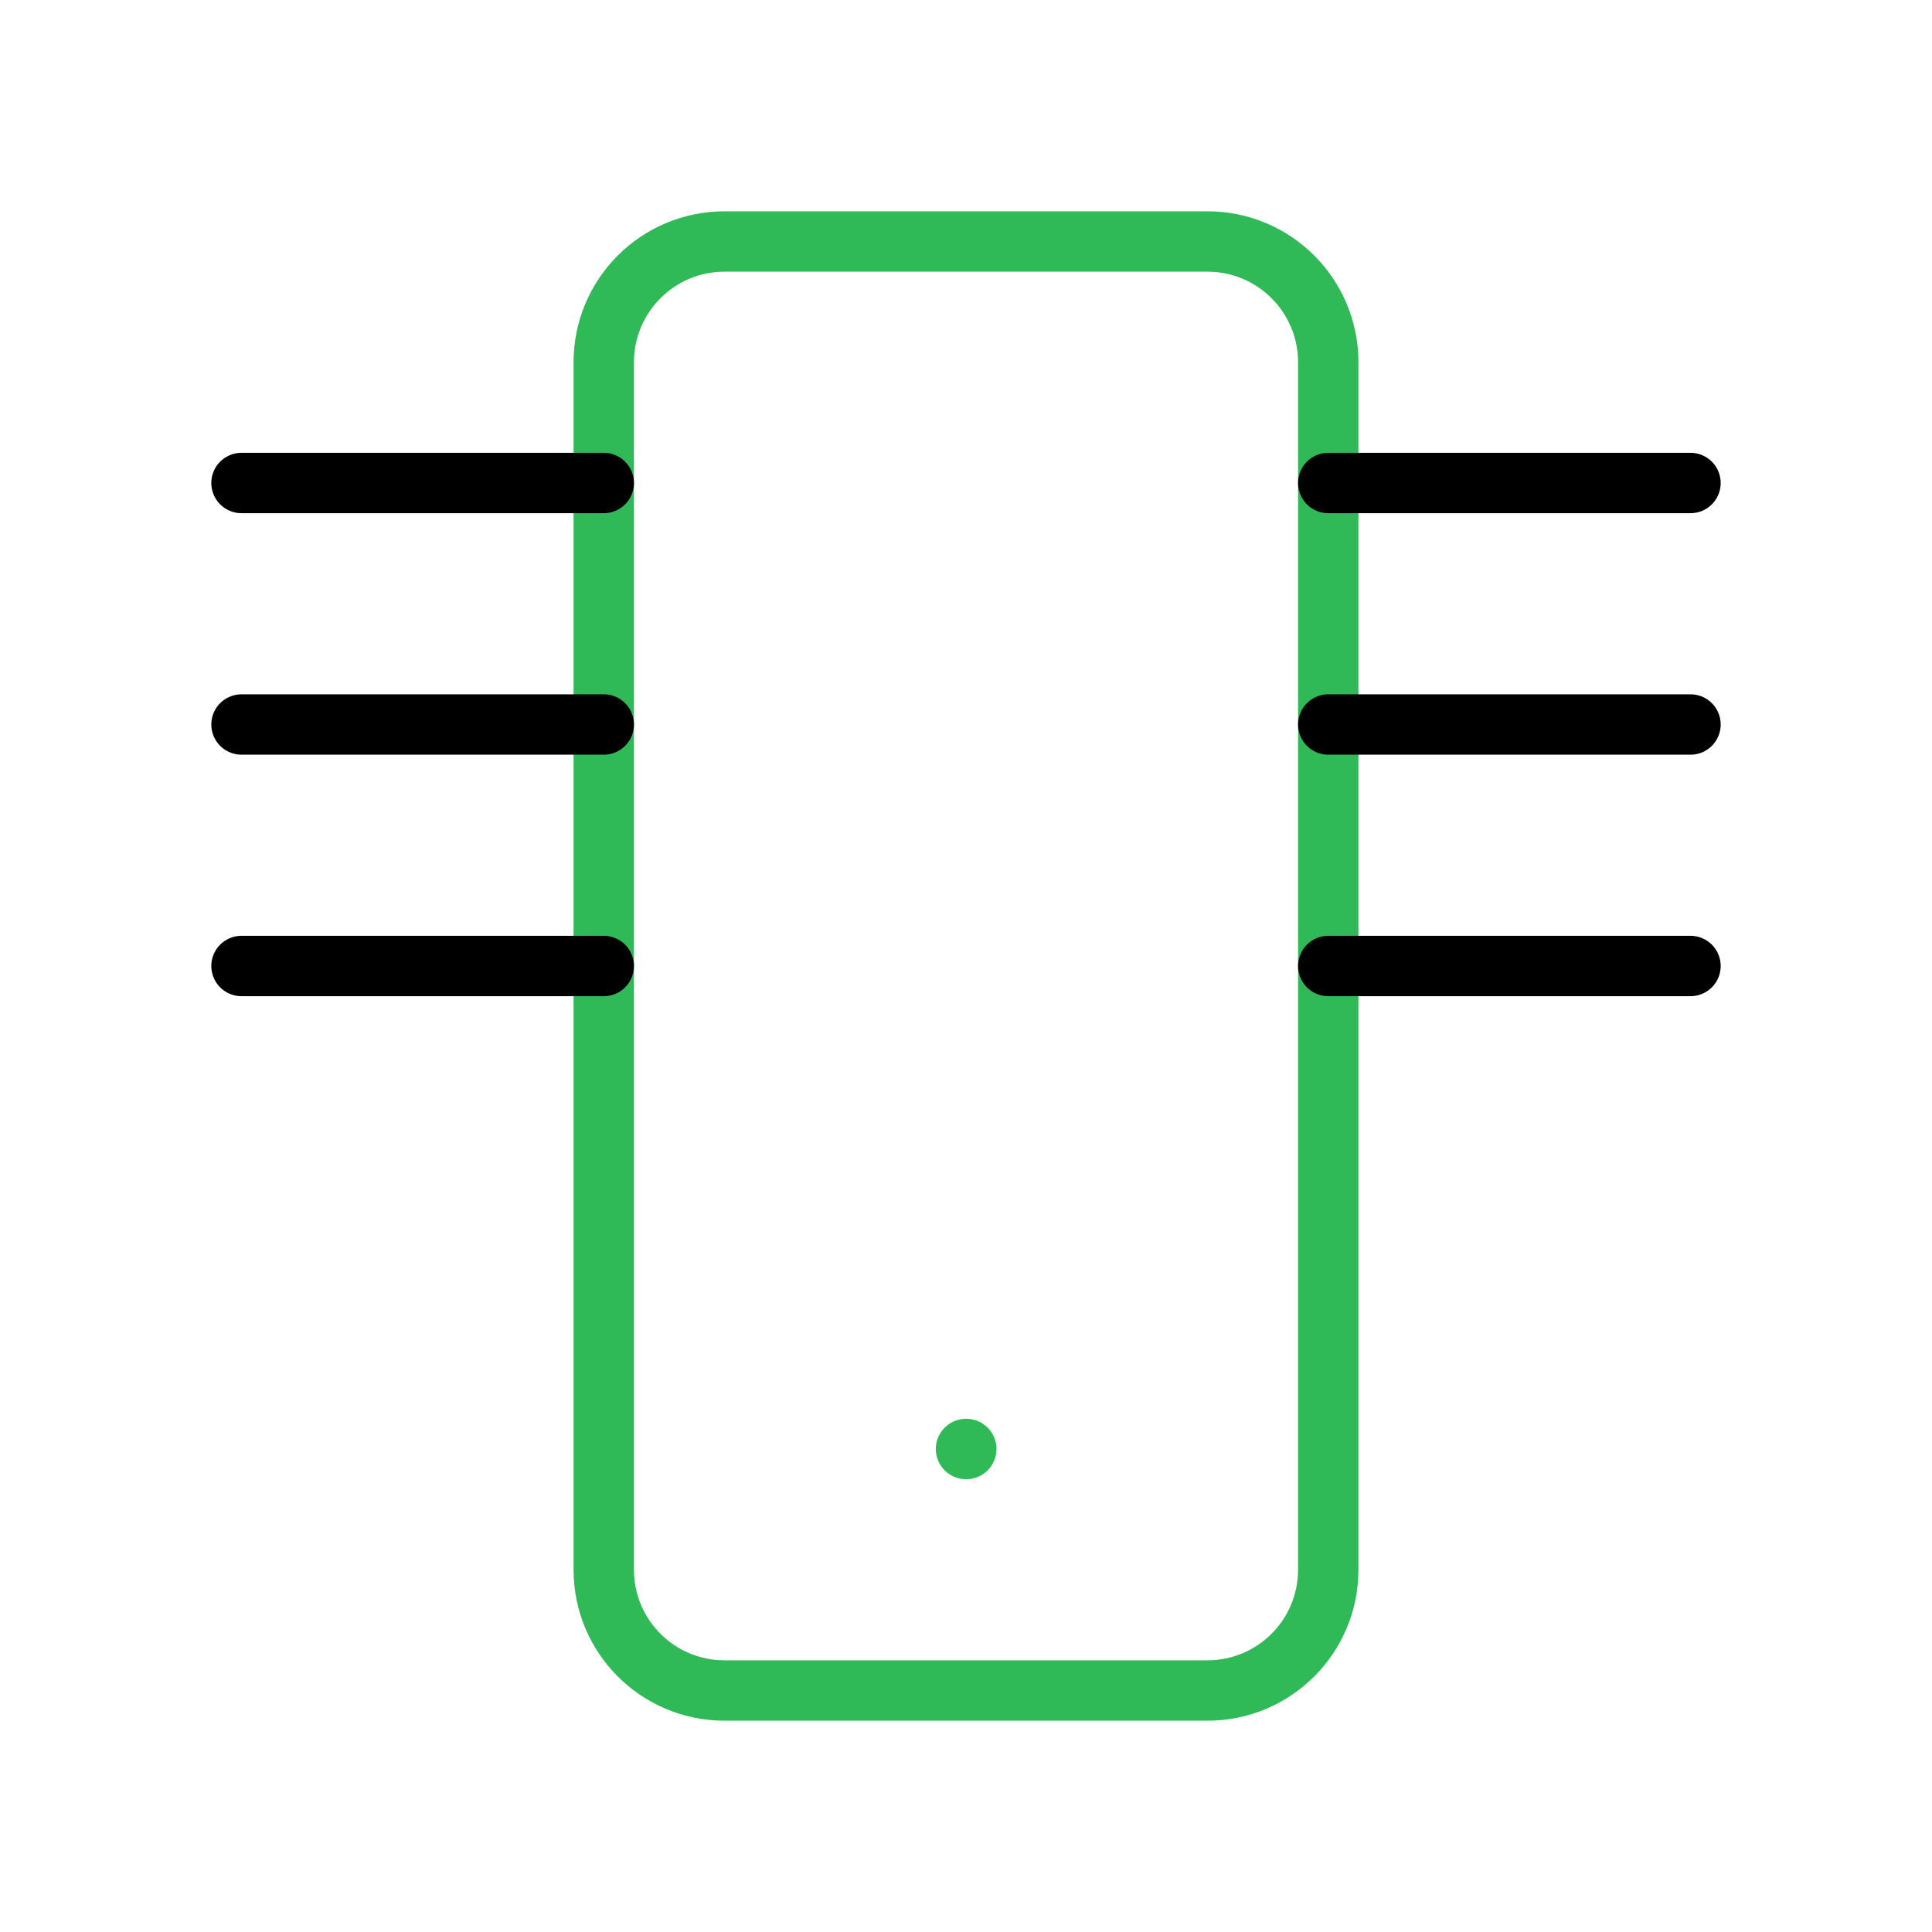 <svg xmlns="http://www.w3.org/2000/svg" width="64" height="64" viewBox="0 0 64 64" fill="none">
  <path d="M40 8H24C21.791 8 20 9.791 20 12V52C20 54.209 21.791 56 24 56H40C42.209 56 44 54.209 44 52V12C44 9.791 42.209 8 40 8Z" stroke="#30b957" stroke-width="2" stroke-linecap="round" stroke-linejoin="round"/>
  <path d="M32 48H32.01" stroke="#30b957" stroke-width="2" stroke-linecap="round" stroke-linejoin="round"/>
  <path d="M8 16H20" stroke="black" stroke-width="2" stroke-linecap="round" stroke-linejoin="round"/>
  <path d="M8 24H20" stroke="black" stroke-width="2" stroke-linecap="round" stroke-linejoin="round"/>
  <path d="M8 32H20" stroke="black" stroke-width="2" stroke-linecap="round" stroke-linejoin="round"/>
  <path d="M44 16H56" stroke="black" stroke-width="2" stroke-linecap="round" stroke-linejoin="round"/>
  <path d="M44 24H56" stroke="black" stroke-width="2" stroke-linecap="round" stroke-linejoin="round"/>
  <path d="M44 32H56" stroke="black" stroke-width="2" stroke-linecap="round" stroke-linejoin="round"/>
</svg>

